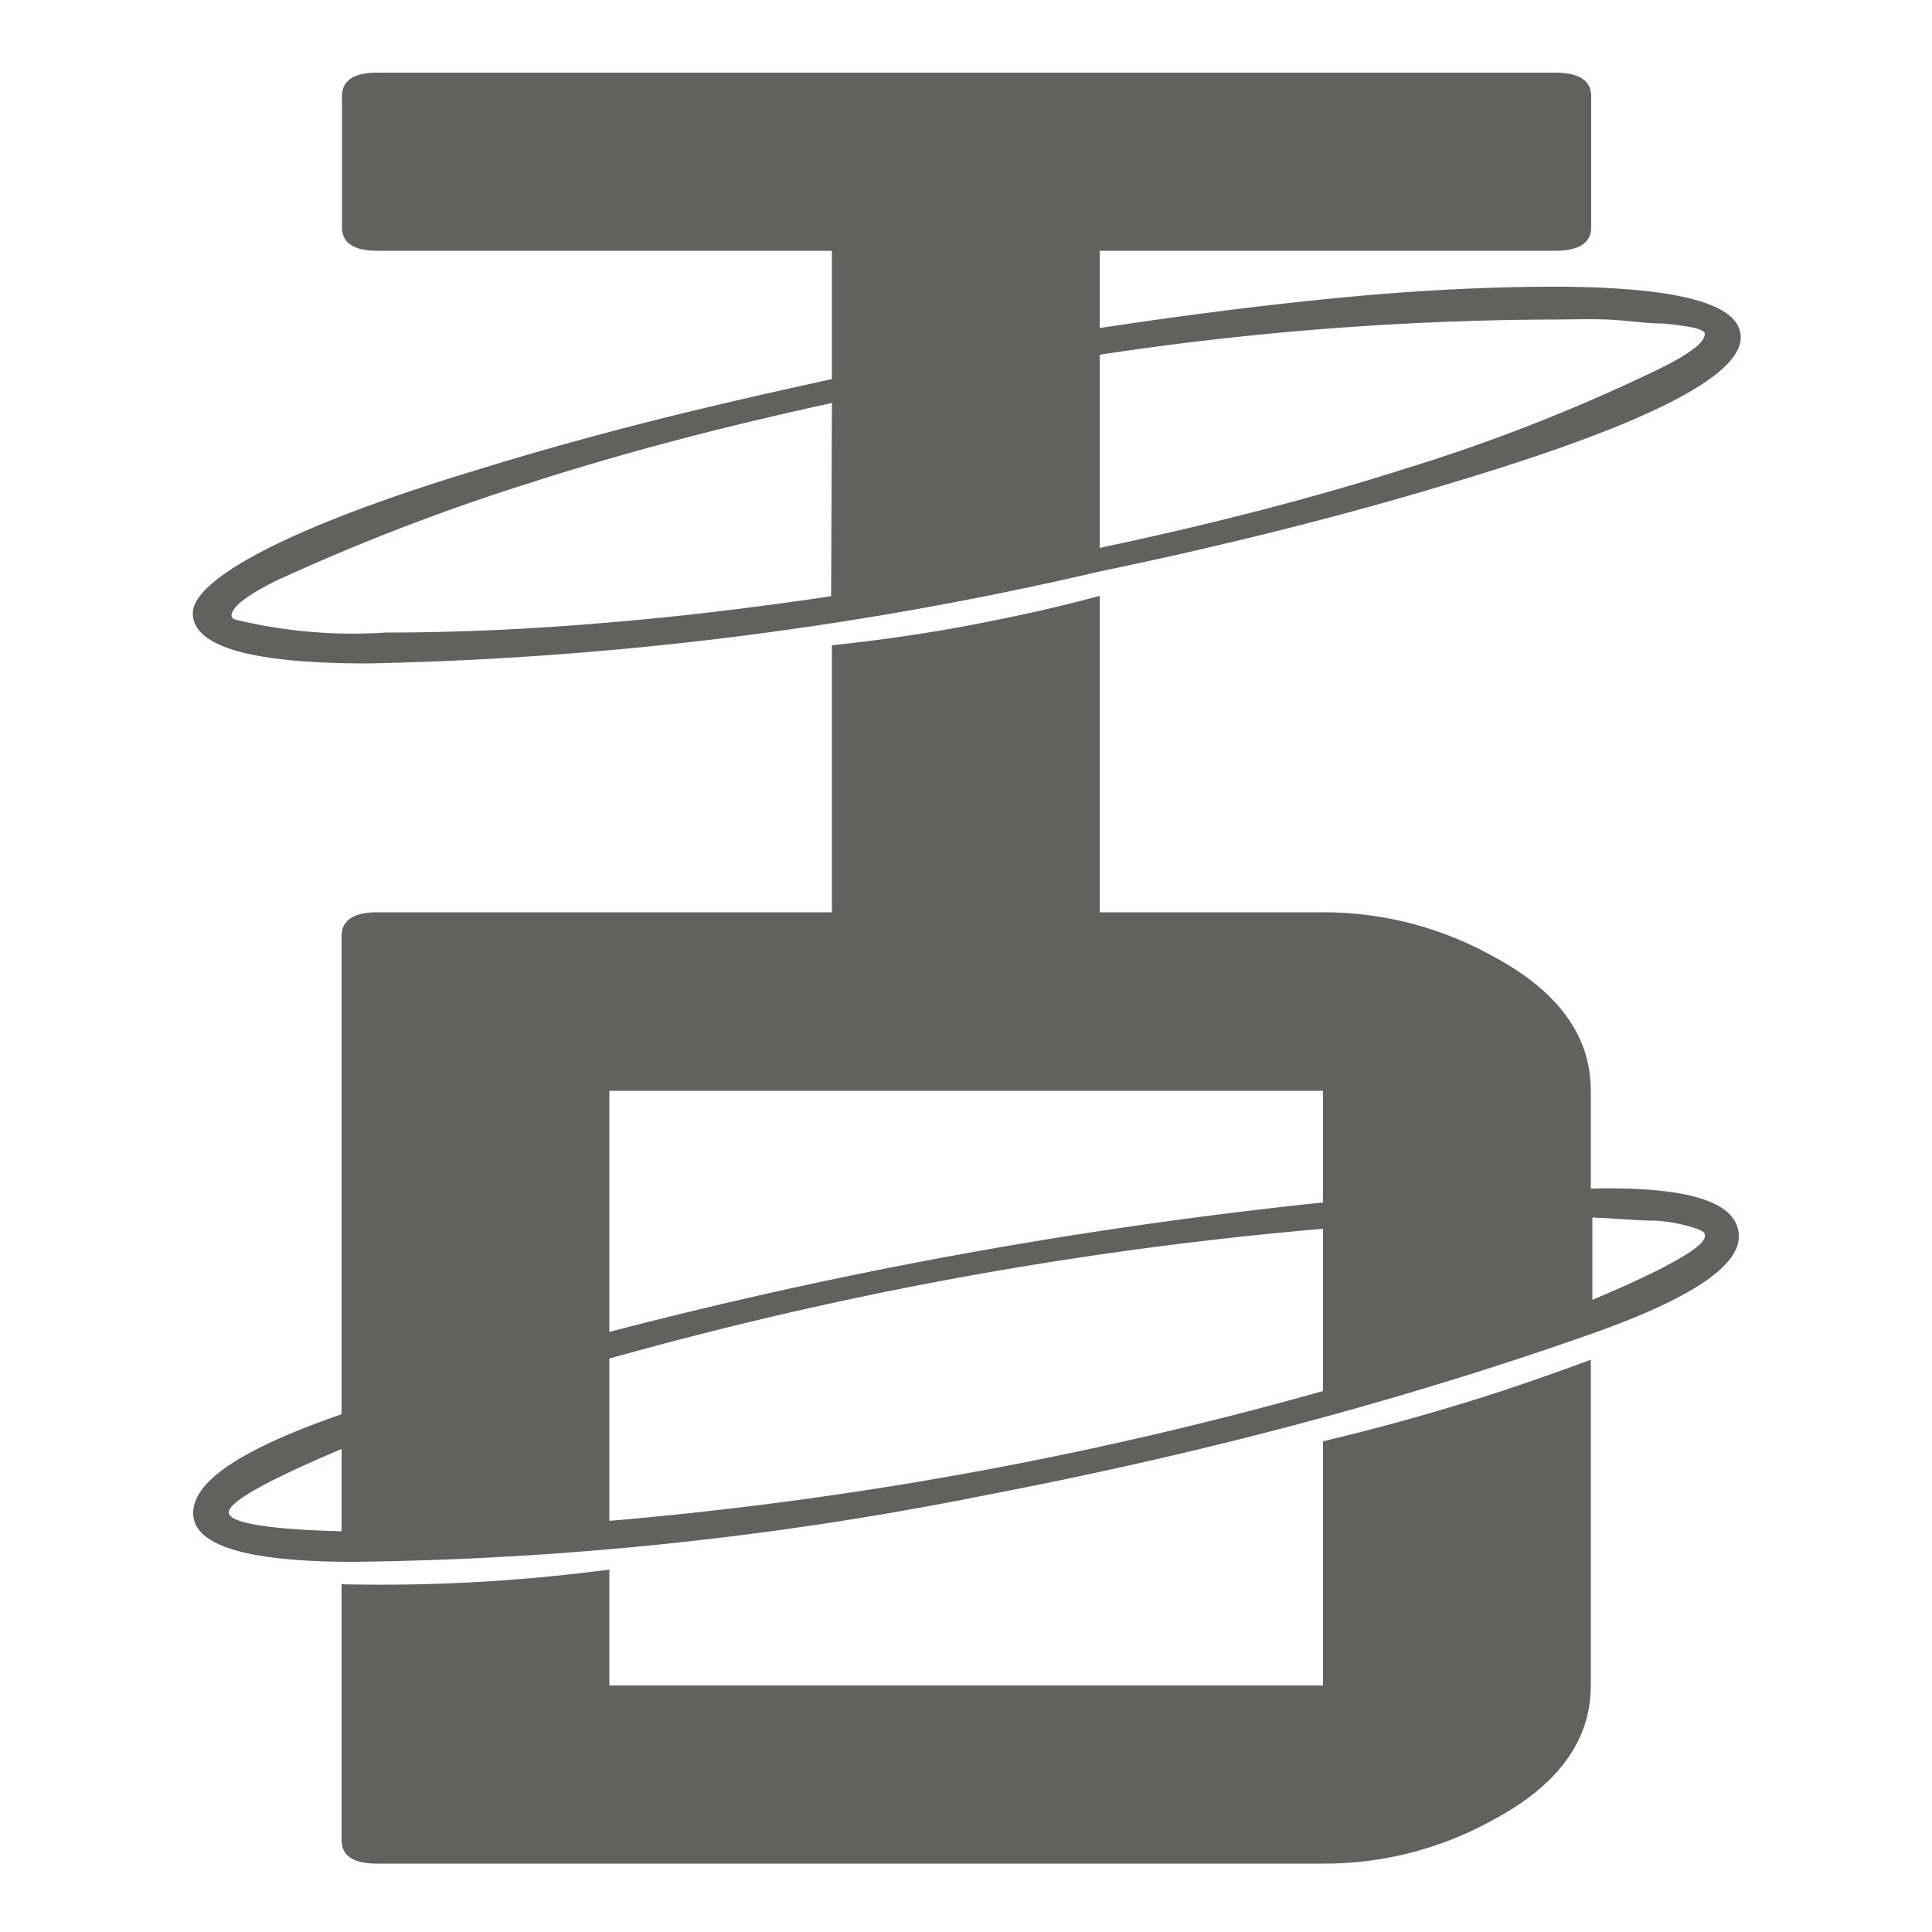 <svg id="Слой_1" data-name="Слой 1" xmlns="http://www.w3.org/2000/svg" viewBox="0 0 50 50"><defs><style>.cls-1{fill:#616160;}</style></defs><path class="cls-1" d="M45.05,8.73q0,1.52-7.39,3.74-4.2,1.28-9.2,2.32A91.58,91.58,0,0,1,9.52,17.17c-3,0-4.53-.43-4.53-1.3s2.46-2.23,7.36-3.71c1.35-.42,2.78-.82,4.3-1.21s3.15-.76,4.88-1.14V6.49H9.77c-.61,0-.92-.2-.92-.61V2.49c0-.41.31-.61.92-.61H40.24c.62,0,.94.2.94.61V5.88c0,.41-.32.61-.94.61H28.46v2q3.42-.52,6.38-.8t5.61-.27C43.52,7.45,45.05,7.88,45.05,8.73Zm-23.52,1.7q-4.29.93-7.82,2.07A55.85,55.85,0,0,0,7.21,15c-.82.4-1.22.71-1.22.94,0,0,0,.07.12.1a12.92,12.92,0,0,0,3.88.33q2.67,0,5.52-.24c1.9-.15,3.91-.39,6-.7Zm6.93,15.45c0,.41-.31.62-.92.62H22.45c-.61,0-.92-.21-.92-.62V16.7c1.31-.14,2.54-.32,3.68-.54s2.23-.46,3.25-.74ZM44.12,8.64q0-.18-1.14-.27c-.42,0-.88-.08-1.37-.1s-1,0-1.61,0a80.35,80.35,0,0,0-11.54.91v5q4.44-.94,8-2.08a46,46,0,0,0,6.37-2.5C43.69,9.19,44.12,8.87,44.12,8.64Z"/><path class="cls-1" d="M45,32q0,1.18-3.87,2.54c-2.5.88-5.06,1.66-7.66,2.35s-5.32,1.3-8.14,1.84A88,88,0,0,1,9.15,40.42C6.39,40.42,5,40,5,39.16s1.28-1.67,3.84-2.56V24.23c0-.41.31-.62.92-.62H34.24a9,9,0,0,1,4.4,1.14q2.53,1.35,2.53,3.48v2.53Q45,30.67,45,32ZM8.84,37.5c-1.94.82-2.92,1.37-2.92,1.64s1,.44,2.92.49Zm32.33,6.12q0,2.13-2.53,3.48a9,9,0,0,1-4.4,1.13H9.76c-.61,0-.92-.2-.92-.61V41a44.83,44.83,0,0,0,6.93-.38v3H34.24V37.3c1.31-.31,2.54-.65,3.68-1s2.22-.73,3.25-1.11ZM34.24,28.23H15.77v6.24a124.18,124.18,0,0,1,18.47-3.35Zm0,3.57a100.1,100.1,0,0,0-18.47,3.36v4.2A99.33,99.33,0,0,0,34.24,36Zm9.88.15q0-.09-.3-.18a4,4,0,0,0-1-.18c-.44,0-1-.06-1.61-.08v2.13C43.14,32.83,44.12,32.26,44.12,32Z"/></svg>